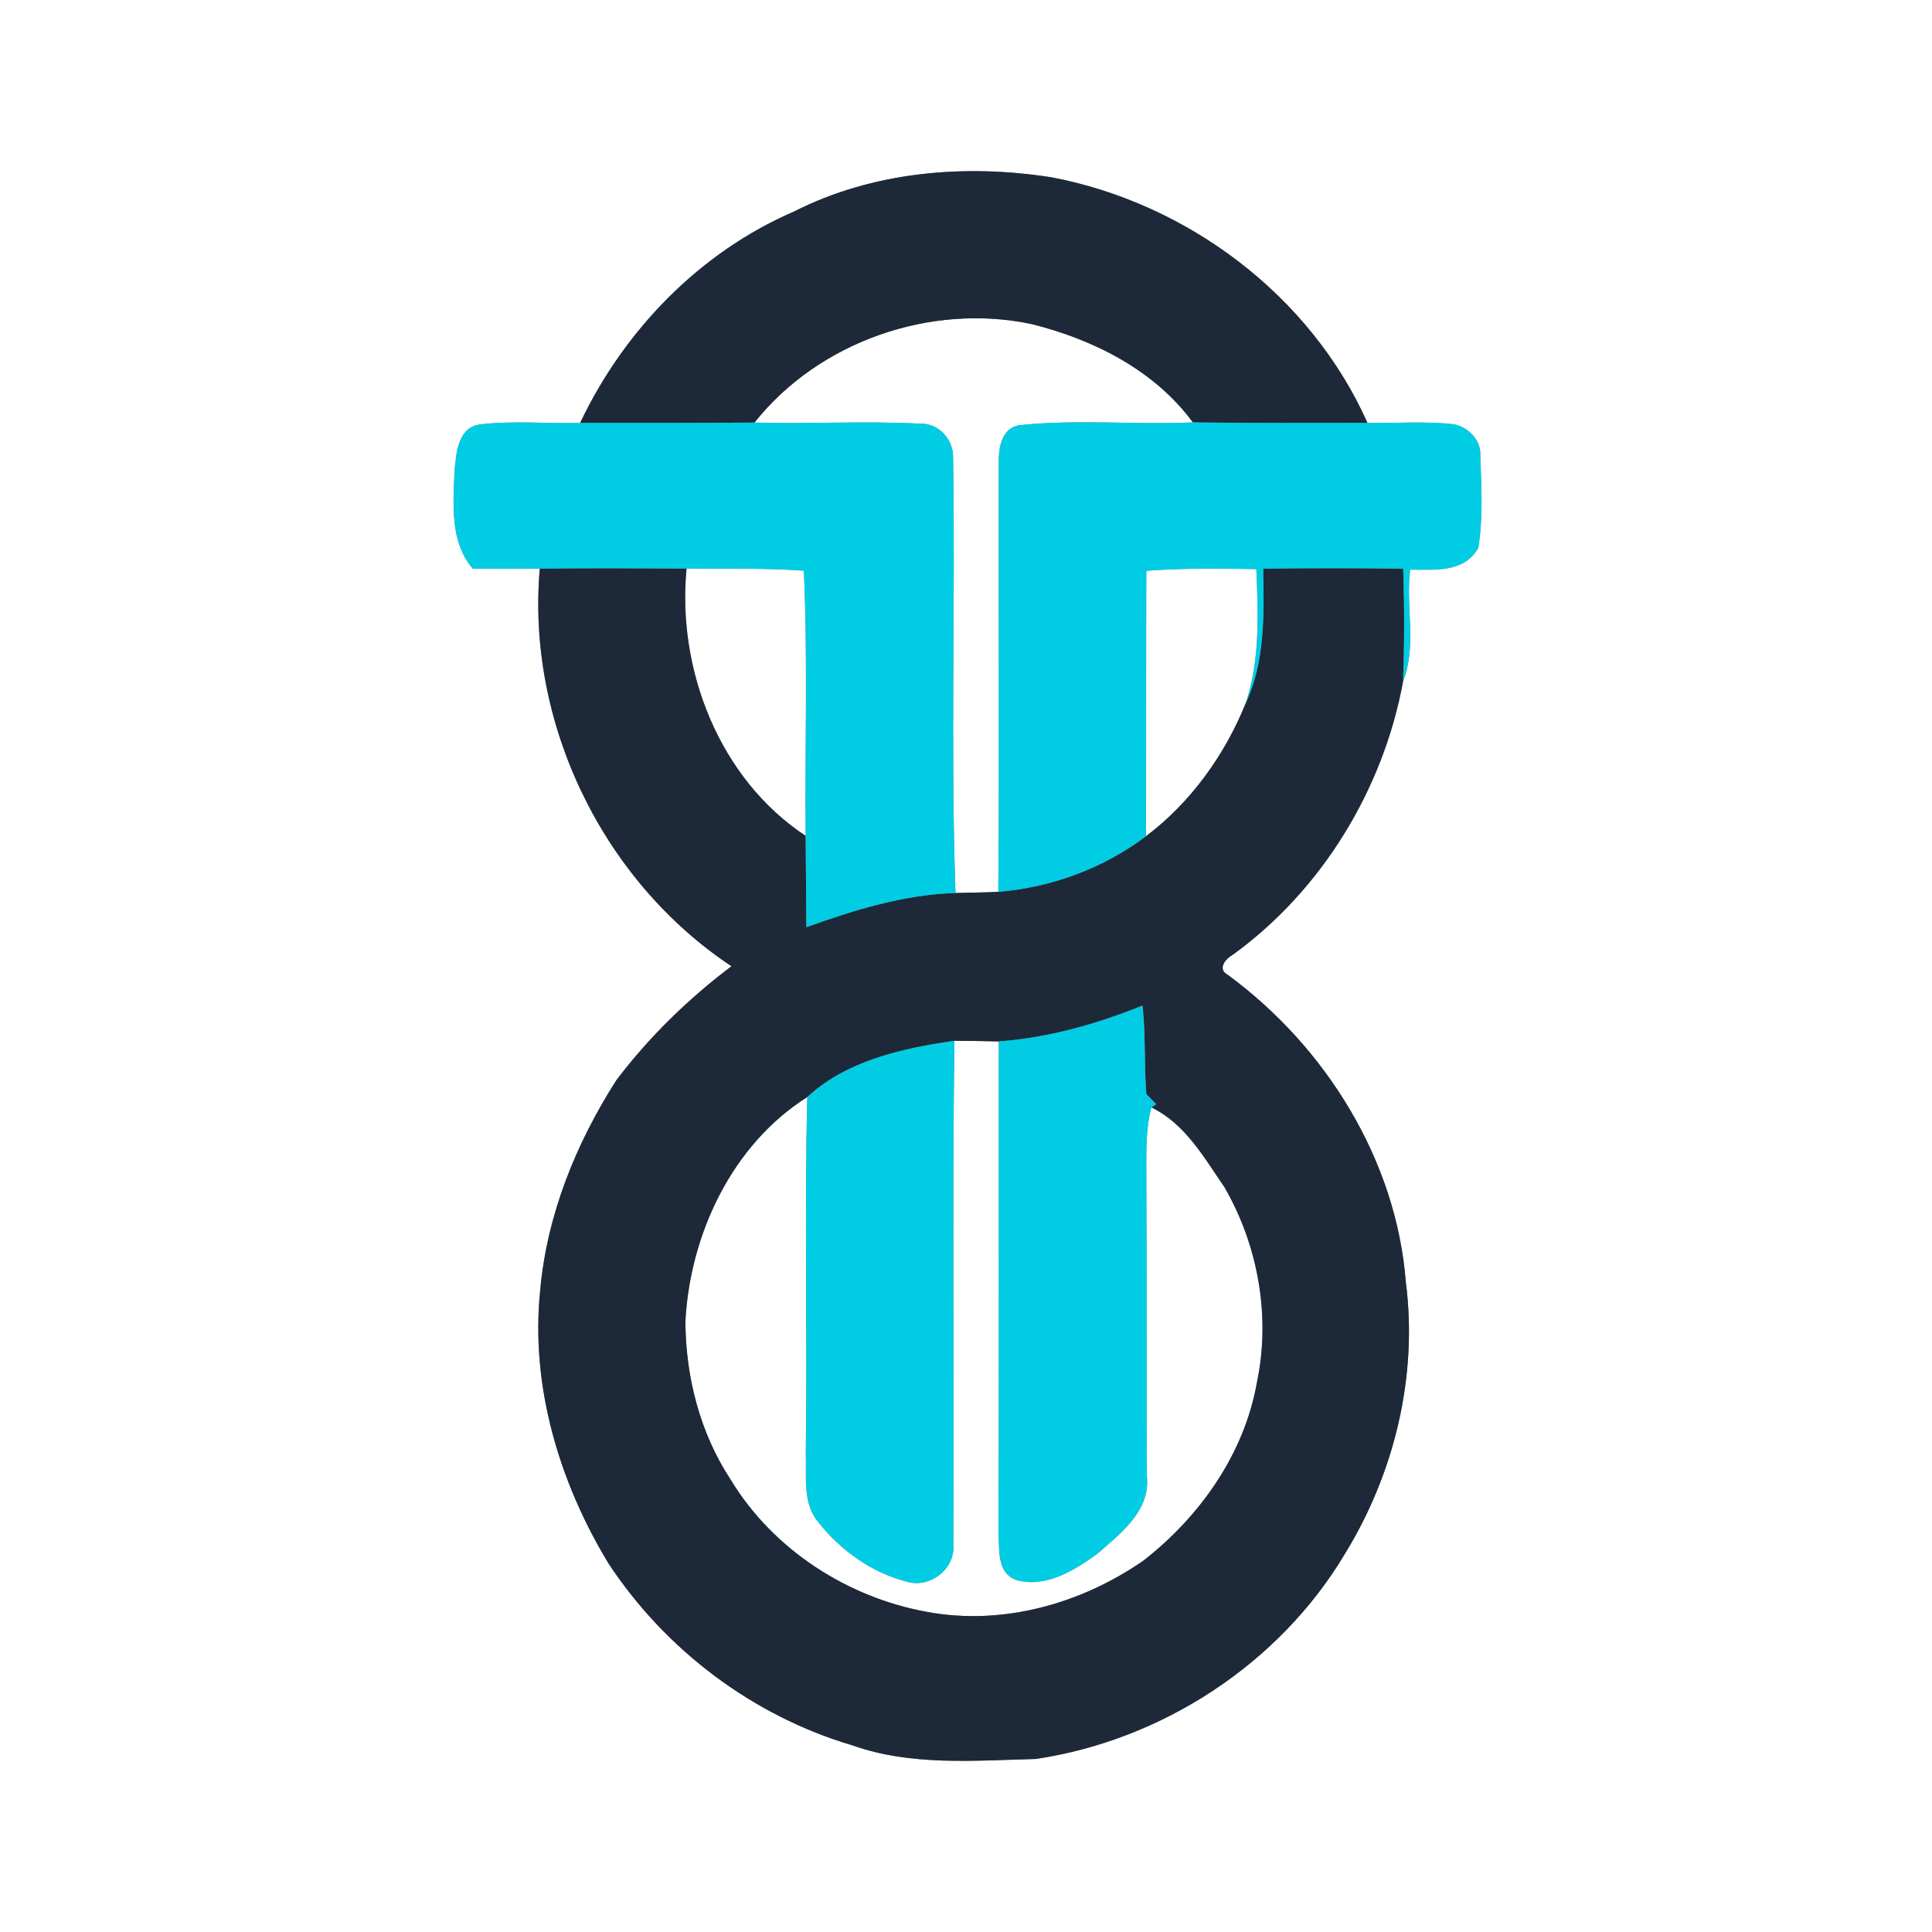 <?xml version="1.0" encoding="UTF-8" ?>
<!DOCTYPE svg PUBLIC "-//W3C//DTD SVG 1.1//EN" "http://www.w3.org/Graphics/SVG/1.1/DTD/svg11.dtd">
<svg width="250pt" height="250pt" viewBox="0 0 250 250" version="1.1" xmlns="http://www.w3.org/2000/svg">
<rect x="0" y="0" width="250" height="250" fill="#808080" stroke="none"/>
<g id="#ffffffff">
<path fill="#ffffff" opacity="1.00" d=" M 0.00 0.00 L 250.00 0.00 L 250.00 250.00 L 0.00 250.00 L 0.00 0.00 M 102.73 27.38 C 90.52 32.65 80.73 42.78 75.07 54.73 C 70.75 54.83 66.39 54.41 62.08 54.92 C 59.23 55.35 59.03 58.67 58.82 60.94 C 58.65 65.23 58.18 70.07 61.18 73.59 C 64.07 73.60 66.96 73.61 69.85 73.58 C 68.10 93.55 77.96 113.95 94.65 125.03 C 89.06 129.25 84.00 134.18 79.77 139.76 C 74.53 147.94 70.76 157.24 69.90 166.98 C 68.63 179.34 72.36 191.79 78.74 202.31 C 86.12 213.51 97.43 222.05 110.31 225.85 C 117.93 228.55 126.11 227.81 134.03 227.61 C 150.36 225.18 165.52 215.31 174.01 201.10 C 180.42 190.68 183.48 178.13 181.92 165.95 C 180.69 150.12 171.56 135.46 158.88 126.15 C 157.46 125.39 158.60 124.04 159.54 123.53 C 171.07 115.17 179.00 102.11 181.56 88.16 C 183.36 83.61 181.88 78.48 182.47 73.71 C 185.62 73.72 189.47 74.14 191.29 70.90 C 191.94 66.96 191.68 62.92 191.55 58.95 C 191.68 56.92 189.90 55.15 187.96 54.88 C 184.31 54.49 180.62 54.78 176.95 54.72 C 169.60 38.25 153.67 26.28 136.04 22.94 C 124.84 21.19 112.95 22.19 102.73 27.38 Z" />
<path fill="#ffffff" opacity="1.00" d=" M 97.63 54.68 C 105.97 44.18 120.48 39.15 133.56 41.95 C 141.54 43.96 149.39 47.90 154.36 54.66 C 146.96 54.98 139.51 54.24 132.14 55.00 C 129.62 55.20 129.18 57.95 129.24 59.97 C 129.18 78.45 129.34 96.93 129.18 115.40 C 127.33 115.50 125.49 115.50 123.64 115.55 C 122.99 96.79 123.64 78.01 123.33 59.25 C 123.41 56.86 121.44 54.71 119.00 54.82 C 111.89 54.45 104.75 54.88 97.63 54.68 Z" />
<path fill="#ffffff" opacity="1.00" d=" M 88.84 73.57 C 93.90 73.63 98.96 73.48 104.02 73.85 C 104.53 85.28 104.15 96.72 104.25 108.16 C 93.09 100.80 87.57 86.65 88.84 73.57 Z" />
<path fill="#ffffff" opacity="1.00" d=" M 148.33 73.86 C 153.07 73.50 157.82 73.56 162.57 73.64 C 162.81 79.45 163.07 85.42 161.19 91.02 C 158.47 97.72 154.09 103.83 148.30 108.20 C 148.32 96.76 148.29 85.31 148.33 73.86 Z" />
<path fill="#ffffff" opacity="1.00" d=" M 123.50 134.68 C 125.41 134.69 127.32 134.71 129.24 134.76 C 129.23 155.86 129.28 176.97 129.20 198.07 C 129.35 200.31 128.88 203.53 131.54 204.46 C 135.32 205.52 139.07 203.19 142.01 201.04 C 144.98 198.46 148.87 195.49 148.41 191.07 C 148.33 177.71 148.40 164.36 148.33 151.00 C 148.33 148.42 148.31 145.81 148.99 143.30 C 153.36 145.41 155.80 149.78 158.44 153.61 C 162.81 161.16 164.45 170.36 162.64 178.92 C 161.00 188.16 155.26 196.26 147.95 201.95 C 139.88 207.54 129.73 210.39 119.98 208.58 C 109.63 206.72 100.00 200.49 94.53 191.44 C 90.57 185.41 88.72 178.14 88.69 170.97 C 89.29 159.70 94.73 148.10 104.46 141.96 C 104.09 157.30 104.48 172.66 104.27 188.01 C 104.39 191.04 103.79 194.52 105.94 197.03 C 108.80 200.63 112.79 203.49 117.28 204.65 C 120.28 205.60 123.63 203.05 123.36 199.89 C 123.51 178.15 123.20 156.41 123.50 134.68 Z" />
</g>
<g id="#1d2938ff">
<path fill="#1d2938" opacity="1.00" d=" M 102.73 27.38 C 112.95 22.19 124.84 21.19 136.04 22.94 C 153.67 26.28 169.60 38.25 176.95 54.72 C 169.42 54.74 161.89 54.75 154.36 54.66 C 149.39 47.90 141.54 43.96 133.56 41.95 C 120.48 39.15 105.97 44.18 97.63 54.68 C 90.11 54.74 82.59 54.73 75.07 54.73 C 80.73 42.78 90.52 32.65 102.73 27.38 Z" />
<path fill="#1d2938" opacity="1.00" d=" M 69.85 73.58 C 76.18 73.50 82.51 73.54 88.84 73.57 C 87.57 86.65 93.09 100.80 104.25 108.16 C 104.28 112.10 104.32 116.04 104.34 119.98 C 110.56 117.74 116.98 115.76 123.64 115.55 C 125.49 115.50 127.33 115.50 129.18 115.40 C 136.07 114.84 142.77 112.36 148.30 108.20 C 154.09 103.83 158.47 97.72 161.19 91.02 C 163.73 85.56 163.56 79.46 163.46 73.58 C 169.50 73.51 175.54 73.50 181.58 73.59 C 181.73 78.45 181.74 83.31 181.56 88.16 C 179.00 102.11 171.07 115.17 159.54 123.53 C 158.60 124.04 157.46 125.39 158.88 126.15 C 171.56 135.46 180.69 150.12 181.92 165.95 C 183.48 178.13 180.42 190.68 174.01 201.10 C 165.52 215.31 150.36 225.18 134.03 227.61 C 126.11 227.81 117.93 228.55 110.31 225.85 C 97.43 222.05 86.12 213.51 78.74 202.31 C 72.36 191.79 68.63 179.34 69.90 166.98 C 70.76 157.24 74.53 147.94 79.77 139.76 C 84.00 134.18 89.06 129.25 94.65 125.03 C 77.96 113.95 68.10 93.55 69.85 73.58 M 129.24 134.76 C 127.32 134.71 125.41 134.69 123.50 134.68 C 116.79 135.65 109.59 137.22 104.46 141.96 C 94.73 148.10 89.29 159.70 88.69 170.97 C 88.72 178.14 90.57 185.41 94.53 191.44 C 100.00 200.49 109.63 206.72 119.98 208.58 C 129.73 210.39 139.88 207.54 147.95 201.95 C 155.26 196.26 161.00 188.16 162.64 178.92 C 164.45 170.36 162.81 161.16 158.44 153.61 C 155.80 149.78 153.36 145.41 148.99 143.30 L 149.61 142.88 C 149.29 142.56 148.66 141.91 148.34 141.58 C 148.02 137.77 148.27 133.93 147.84 130.12 C 141.89 132.52 135.66 134.29 129.24 134.76 Z" />
</g>
<g id="#00cde4ff">
<path fill="#00cde4" opacity="1.00" d=" M 58.82 60.94 C 59.03 58.67 59.23 55.35 62.08 54.92 C 66.39 54.41 70.75 54.83 75.07 54.73 C 82.59 54.73 90.11 54.74 97.63 54.68 C 104.75 54.88 111.89 54.45 119.00 54.82 C 121.44 54.71 123.41 56.86 123.33 59.25 C 123.64 78.01 122.99 96.79 123.64 115.55 C 116.98 115.76 110.56 117.74 104.34 119.98 C 104.32 116.04 104.28 112.10 104.25 108.16 C 104.15 96.72 104.53 85.28 104.02 73.85 C 98.96 73.48 93.90 73.63 88.84 73.57 C 82.51 73.54 76.18 73.50 69.85 73.58 C 66.96 73.61 64.07 73.60 61.18 73.59 C 58.18 70.07 58.65 65.23 58.82 60.94 Z" />
<path fill="#00cde4" opacity="1.00" d=" M 129.24 59.97 C 129.18 57.95 129.62 55.20 132.14 55.00 C 139.51 54.24 146.96 54.98 154.36 54.66 C 161.89 54.75 169.42 54.74 176.95 54.72 C 180.62 54.78 184.31 54.49 187.96 54.88 C 189.90 55.15 191.68 56.92 191.55 58.95 C 191.68 62.92 191.94 66.96 191.29 70.90 C 189.47 74.14 185.62 73.72 182.47 73.71 C 181.88 78.48 183.36 83.61 181.56 88.16 C 181.74 83.31 181.73 78.45 181.58 73.59 C 175.54 73.50 169.50 73.51 163.46 73.58 C 163.56 79.46 163.73 85.56 161.19 91.02 C 163.07 85.42 162.81 79.45 162.57 73.64 C 157.82 73.56 153.07 73.50 148.33 73.86 C 148.29 85.31 148.32 96.76 148.30 108.20 C 142.77 112.36 136.07 114.84 129.18 115.40 C 129.34 96.93 129.18 78.45 129.24 59.97 Z" />
<path fill="#00cde4" opacity="1.00" d=" M 129.24 134.76 C 135.66 134.29 141.89 132.52 147.84 130.12 C 148.27 133.93 148.02 137.77 148.34 141.58 C 148.66 141.91 149.29 142.56 149.61 142.88 L 148.99 143.30 C 148.31 145.81 148.33 148.42 148.33 151.00 C 148.40 164.36 148.33 177.71 148.41 191.07 C 148.87 195.49 144.98 198.46 142.01 201.04 C 139.07 203.19 135.32 205.52 131.54 204.46 C 128.88 203.53 129.35 200.31 129.20 198.07 C 129.28 176.97 129.23 155.86 129.24 134.76 Z" />
<path fill="#00cde4" opacity="1.00" d=" M 104.46 141.96 C 109.59 137.22 116.79 135.65 123.50 134.68 C 123.20 156.41 123.51 178.15 123.36 199.89 C 123.63 203.05 120.28 205.60 117.28 204.65 C 112.79 203.49 108.80 200.63 105.94 197.03 C 103.79 194.52 104.39 191.04 104.27 188.01 C 104.48 172.66 104.09 157.30 104.46 141.96 Z" />
</g>
</svg>
